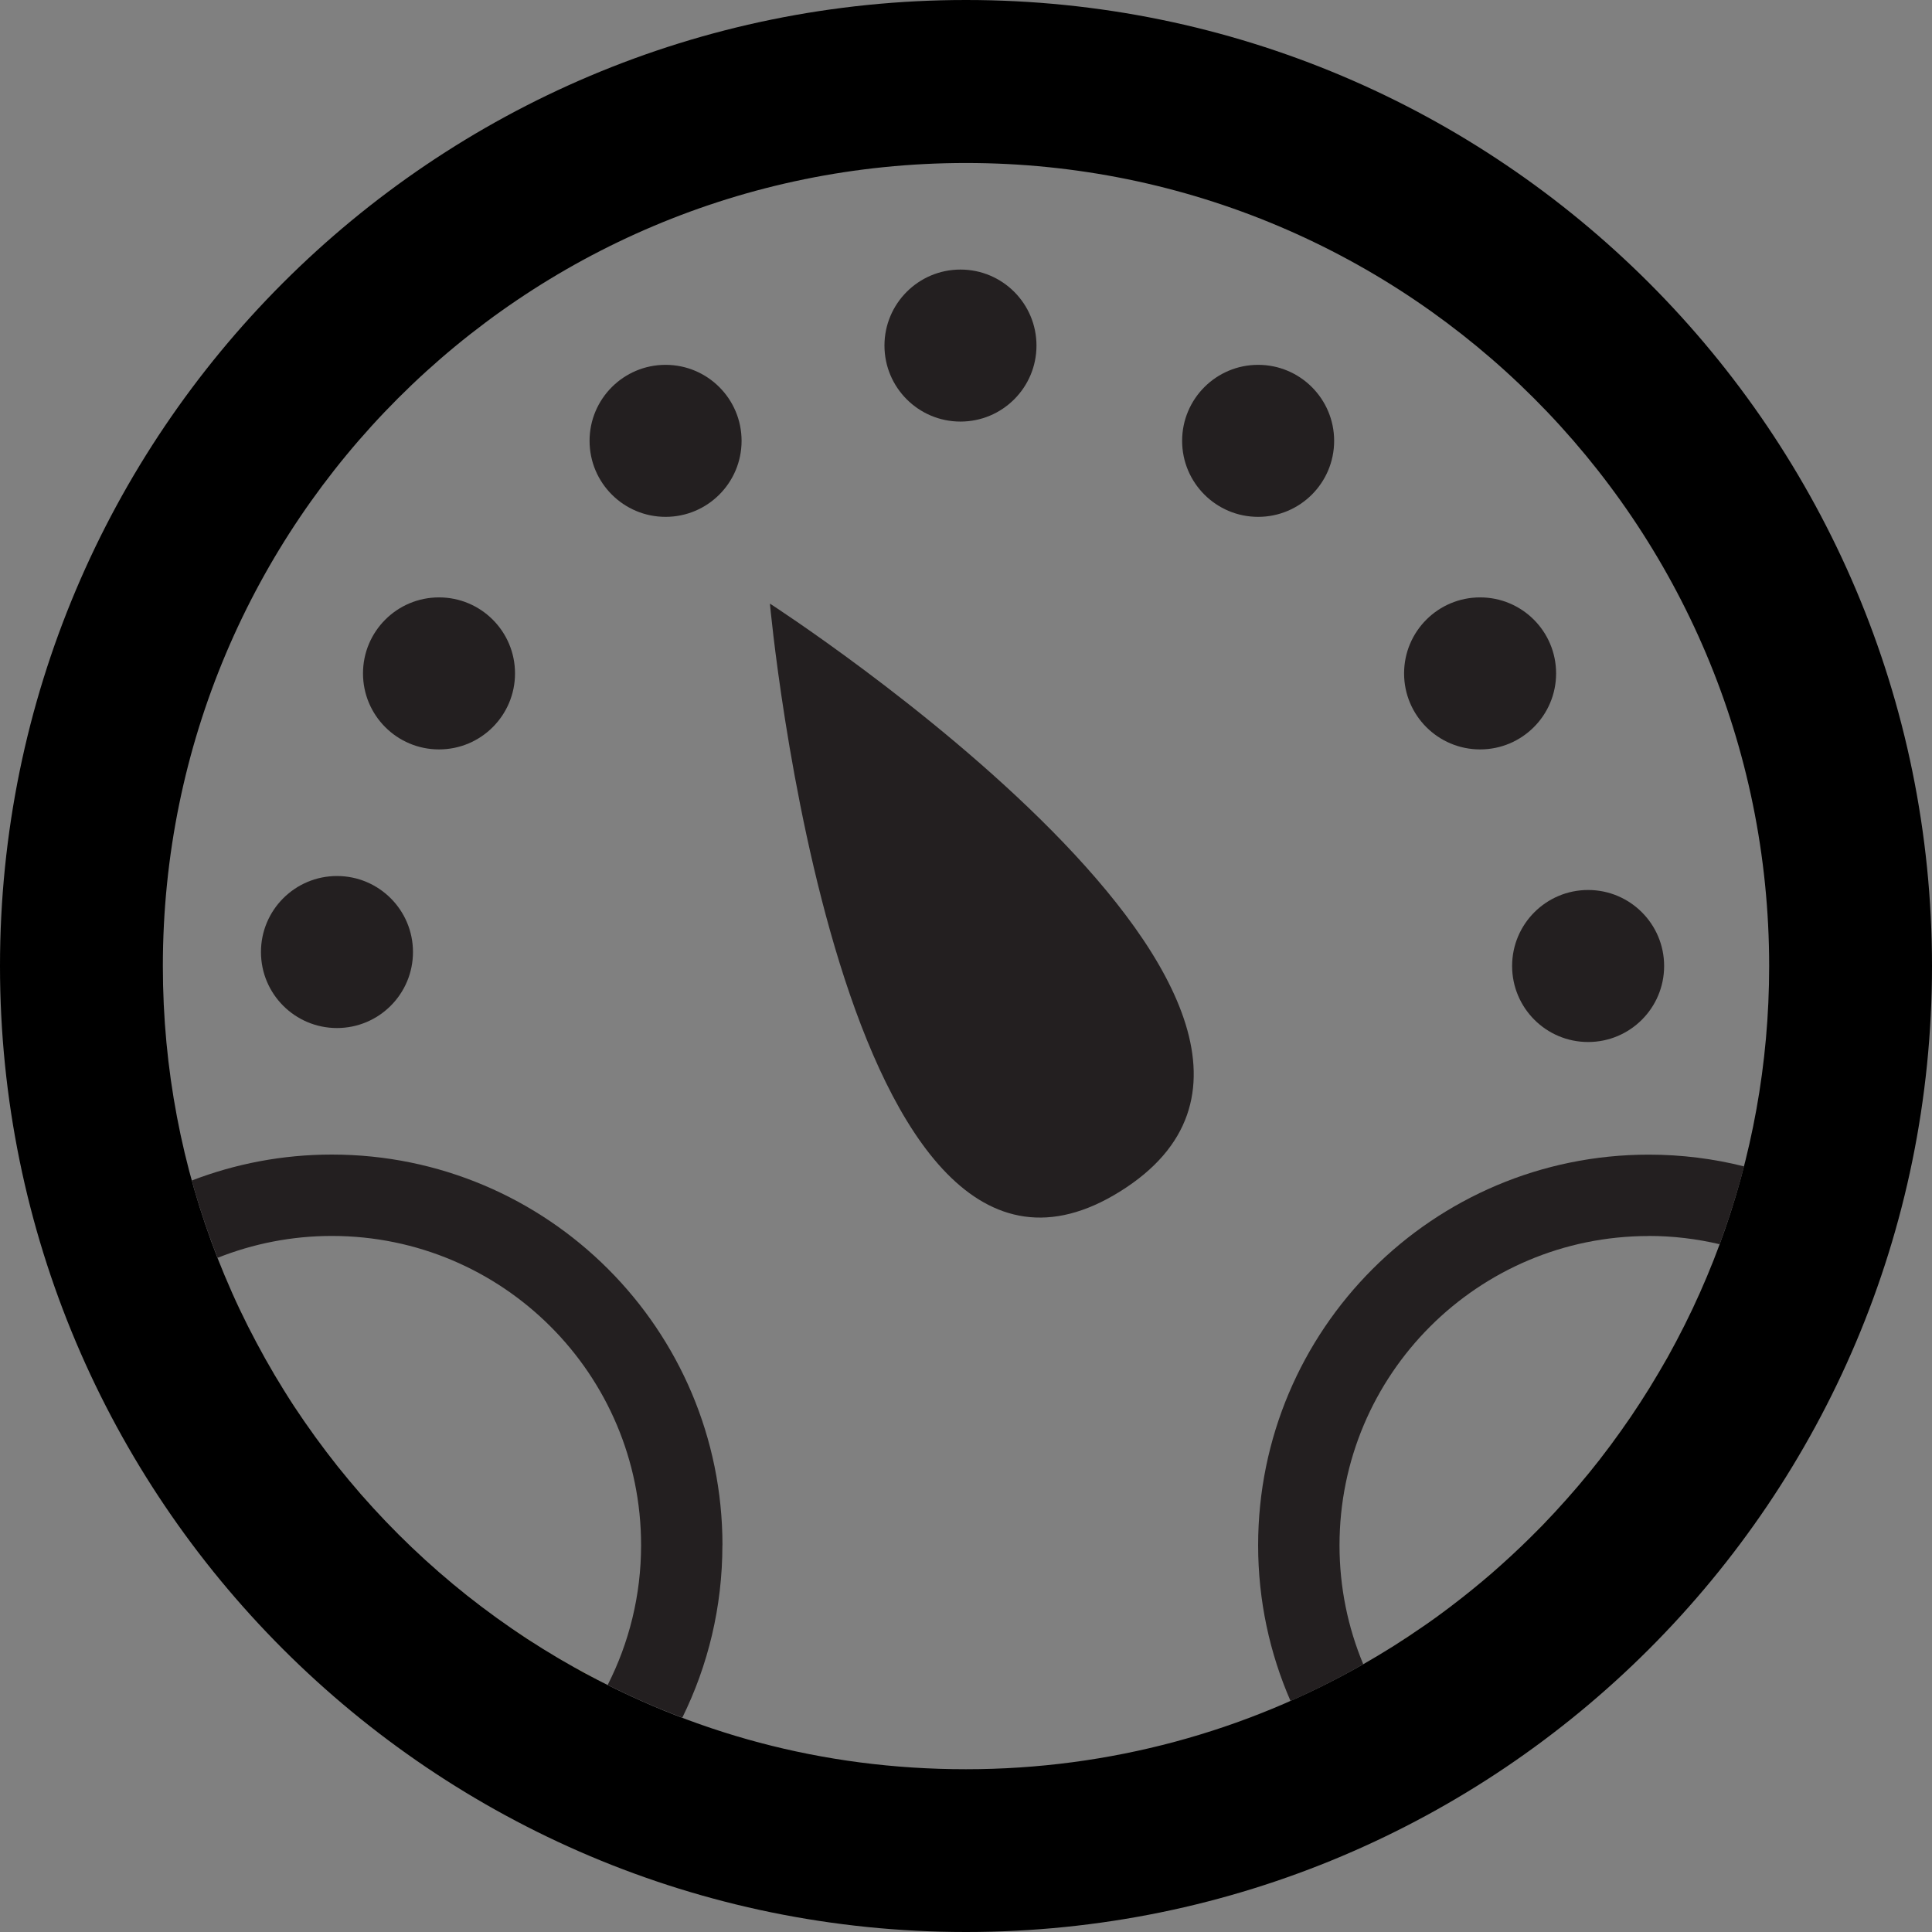 <?xml version="1.0" encoding="UTF-8"?>
<svg id="Layer_1" data-name="Layer 1" xmlns="http://www.w3.org/2000/svg" viewBox="0 0 251.64 251.64">
  <rect x="0" y="0" width="251.64" height="251.64" fill="#808080" stroke="none"/>
  <defs>
    <style>
      .cls-1, .cls-2, .cls-3 {
        stroke-width: 0px;
      }

      .cls-2 {
        fill: #fff200;
      }

      .cls-3 {
        fill: #231f20;
      }
    </style>
  </defs>
  <circle class="cls-3" cx="206.85" cy="125.82" r="9.9"/>
  <path class="cls-3" d="m100.28,78.62s9.03,99.4,45.62,76.56c37.13-23.18-45.62-76.56-45.62-76.56Z"/>
  <circle class="cls-3" cx="192.78" cy="87.71" r="9.9"/>
  <circle class="cls-3" cx="163.87" cy="57.42" r="9.9"/>
  <circle class="cls-3" cx="86.69" cy="57.42" r="9.9"/>
  <circle class="cls-3" cx="57.18" cy="87.71" r="9.9"/>
  <circle class="cls-3" cx="125.1" cy="45.01" r="9.9"/>
  <circle class="cls-3" cx="43.89" cy="124" r="9.9"/>
  <path class="cls-1" d="m125.82,0C56.33,0,0,56.33,0,125.82s56.33,125.82,125.82,125.82,125.82-56.33,125.82-125.82S195.31,0,125.82,0Zm87.9,182.56s-.05.08-.08.12c-1.63,2.51-3.36,4.94-5.18,7.29-.03.04-.05.07-.08.11-.89,1.14-1.8,2.25-2.73,3.35-.07.09-.15.18-.22.26-.92,1.07-1.86,2.13-2.82,3.17-.08.09-.17.18-.25.27-.97,1.04-1.96,2.07-2.98,3.07-.05.05-.11.11-.16.16-3.18,3.13-6.55,6.06-10.11,8.76-.06.05-.13.1-.19.15-1.14.86-2.3,1.71-3.48,2.52-.09.06-.18.13-.28.19-1.18.81-2.37,1.6-3.58,2.37-.08.05-.16.1-.24.15-1.25.78-2.51,1.54-3.79,2.27,0,0,0,0,0,0h0c-15.26,8.7-32.92,13.67-51.74,13.67s-35.87-4.81-50.94-13.23c0,0,0,0-.01,0-11.24-6.28-21.21-14.58-29.4-24.4,0,0,0,0,0,0-1-1.2-1.98-2.43-2.93-3.68-.03-.04-.06-.08-.09-.12-.93-1.22-1.83-2.47-2.71-3.74-.05-.07-.09-.13-.14-.2-.86-1.25-1.7-2.52-2.5-3.81-.05-.08-.1-.16-.15-.24-.8-1.29-1.57-2.59-2.32-3.92-.05-.08-.09-.17-.14-.25-.74-1.33-1.46-2.68-2.15-4.04-.04-.07-.07-.15-.11-.22-.69-1.38-1.36-2.78-1.99-4.2-.02-.05-.04-.1-.06-.14-.64-1.45-1.26-2.92-1.84-4.4,0,0,0,0,0,0-4.6-11.78-7.12-24.6-7.12-38.01,0-57.78,46.84-104.61,104.61-104.61s104.61,46.84,104.61,104.61c0,12.74-2.28,24.94-6.45,36.23h0s0,0,0,0c-1.05,2.85-2.23,5.64-3.51,8.36-.04.08-.08.17-.12.25-.61,1.29-1.26,2.57-1.92,3.83-.06.12-.13.24-.19.36-.66,1.25-1.35,2.48-2.07,3.7-.06.11-.13.21-.19.32-.73,1.24-1.49,2.47-2.27,3.68Z"/>
  <path class="cls-1" d="m202.61,196.85c-.08.09-.17.18-.25.27.08-.09.17-.18.25-.27Z"/>
  <path class="cls-1" d="m215.99,178.88c.06-.11.13-.21.19-.32-.06.11-.13.21-.19.32Z"/>
  <path class="cls-1" d="m208.46,189.97s-.05.07-.08.11c.03-.03.05-.07.08-.11Z"/>
  <path class="cls-1" d="m205.65,193.43c-.07.09-.15.18-.22.26.07-.09.15-.17.22-.26Z"/>
  <path class="cls-1" d="m213.72,182.56s-.05.08-.08.12c.03-.04.05-.08.08-.12Z"/>
  <path class="cls-1" d="m189.12,209.11c-.06.05-.13.1-.19.15.06-.05.13-.1.19-.15Z"/>
  <path class="cls-1" d="m220.47,170.42c-.04.08-.08.17-.12.25.04-.08.08-.17.12-.25Z"/>
  <path class="cls-1" d="m181.58,214.34c-.08.05-.16.1-.24.15.08-.05.16-.1.24-.15Z"/>
  <polygon class="cls-1" points="177.56 216.76 177.56 216.76 177.56 216.76 177.56 216.76"/>
  <path class="cls-1" d="m199.39,200.19c-.05.05-.11.11-.16.16.05-.05.11-.1.16-.16Z"/>
  <polygon class="cls-1" points="223.99 162.05 223.99 162.05 223.99 162.06 223.99 162.05"/>
  <path class="cls-1" d="m218.44,174.5c-.06.12-.13.24-.19.36.06-.12.13-.24.19-.36Z"/>
  <path class="cls-1" d="m185.45,211.78c-.09.06-.18.13-.28.19.09-.06.19-.13.28-.19Z"/>
  <path class="cls-1" d="m42.53,189.12s-.06-.08-.09-.12c.03.04.06.08.09.12Z"/>
  <path class="cls-1" d="m30.23,168.38s-.04-.1-.06-.14c.02.05.04.1.06.14Z"/>
  <path class="cls-1" d="m45.47,192.8s0,0,0,0c0,0,0,0,0,0Z"/>
  <path class="cls-1" d="m74.88,217.21s0,0-.01,0c0,0,0,0,.01,0Z"/>
  <path class="cls-1" d="m32.33,172.8c-.04-.07-.07-.15-.11-.22.04.07.07.15.11.22Z"/>
  <path class="cls-1" d="m34.62,177.09c-.05-.08-.09-.17-.14-.25.05.08.09.17.14.25Z"/>
  <path class="cls-1" d="m39.73,185.26c-.05-.07-.09-.13-.14-.2.05.07.09.13.14.2Z"/>
  <polygon class="cls-1" points="28.33 163.83 28.33 163.83 28.33 163.83 28.33 163.83"/>
  <path class="cls-1" d="m37.09,181.25c-.05-.08-.1-.16-.15-.24.05.08.1.16.15.24Z"/>
  <path class="cls-2" d="m192.08,206.76c-.84.69-1.7,1.37-2.56,2.03.86-.66,1.72-1.34,2.56-2.03Z"/>
  <path class="cls-2" d="m184.74,212.26c-.89.61-1.79,1.2-2.7,1.79.91-.58,1.81-1.18,2.7-1.79Z"/>
  <path class="cls-2" d="m218.15,175.03c-.59,1.11-1.21,2.21-1.84,3.29.63-1.09,1.24-2.18,1.84-3.29Z"/>
  <path class="cls-2" d="m213.43,183c-.68,1.04-1.38,2.07-2.09,3.08.72-1.01,1.41-2.04,2.09-3.08Z"/>
  <path class="cls-2" d="m188.72,209.41c-1.02.77-2.05,1.51-3.09,2.24,1.04-.73,2.07-1.48,3.09-2.24Z"/>
  <path class="cls-2" d="m222.22,166.5c-.52,1.24-1.08,2.46-1.65,3.68.57-1.21,1.12-2.44,1.65-3.68Z"/>
  <path class="cls-2" d="m220.27,170.85c-.59,1.24-1.21,2.48-1.85,3.69.64-1.22,1.26-2.45,1.85-3.69Z"/>
  <path class="cls-2" d="m223.85,162.39c-.49,1.32-1.01,2.63-1.55,3.93.54-1.3,1.06-2.61,1.55-3.93Z"/>
  <path class="cls-2" d="m215.99,178.89c-.69,1.17-1.4,2.32-2.14,3.46.73-1.14,1.45-2.29,2.14-3.46Z"/>
  <path class="cls-2" d="m205.5,193.6c-.87,1.02-1.76,2.01-2.66,2.99.9-.98,1.79-1.98,2.66-2.99Z"/>
  <path class="cls-3" d="m214.74,160.98c3.18,0,6.27.38,9.24,1.08,1.22-3.31,2.29-6.69,3.18-10.14-3.97-1-8.13-1.53-12.41-1.53-28.1,0-50.88,22.78-50.88,50.88,0,7.21,1.51,14.07,4.22,20.28,3.25-1.44,6.41-3.04,9.47-4.79-1.99-4.77-3.09-10-3.09-15.49,0-22.25,18.03-40.28,40.28-40.28Z"/>
  <path class="cls-2" d="m181.28,214.53c-1.08.67-2.17,1.32-3.27,1.96,1.1-.64,2.19-1.29,3.27-1.96Z"/>
  <path class="cls-2" d="m202.16,197.33c-.9.96-1.81,1.91-2.75,2.83.93-.93,1.85-1.87,2.75-2.83Z"/>
  <path class="cls-2" d="m199.02,200.55c-.84.82-1.69,1.63-2.56,2.42.87-.79,1.72-1.6,2.56-2.42Z"/>
  <path class="cls-2" d="m211.05,186.49c-.78,1.09-1.58,2.17-2.4,3.23.82-1.06,1.62-2.13,2.4-3.23Z"/>
  <path class="cls-2" d="m208.09,190.44c-.81,1.03-1.63,2.04-2.47,3.03.84-.99,1.66-2.01,2.47-3.03Z"/>
  <path class="cls-2" d="m195.7,203.66c-.96.86-1.93,1.7-2.92,2.53.99-.82,1.96-1.67,2.92-2.53Z"/>
  <path class="cls-2" d="m66.32,211.86c-1.04-.72-2.07-1.46-3.08-2.22,1.01.76,2.04,1.5,3.08,2.22Z"/>
  <path class="cls-2" d="m45.17,192.43c-.87-1.05-1.72-2.11-2.55-3.2.83,1.08,1.68,2.15,2.55,3.2Z"/>
  <path class="cls-2" d="m42.13,188.57c-.71-.95-1.41-1.91-2.09-2.88.68.97,1.38,1.93,2.09,2.88Z"/>
  <path class="cls-2" d="m70.36,214.52c-1.19-.75-2.37-1.51-3.53-2.3,1.16.79,2.33,1.56,3.53,2.3Z"/>
  <path class="cls-2" d="m39.46,184.85c-.76-1.11-1.5-2.24-2.22-3.39.72,1.14,1.46,2.27,2.22,3.39Z"/>
  <path class="cls-2" d="m62.55,209.12c-1.1-.84-2.19-1.7-3.26-2.58,1.07.88,2.15,1.74,3.26,2.58Z"/>
  <path class="cls-2" d="m48.48,196.25c-.9-.98-1.77-1.99-2.62-3,.86,1.02,1.73,2.02,2.62,3Z"/>
  <path class="cls-2" d="m55.28,203.07c-1.02-.93-2.02-1.89-3-2.86.98.97,1.98,1.93,3,2.86Z"/>
  <path class="cls-2" d="m51.55,199.47c-.98-.99-1.95-1.99-2.89-3.02.94,1.03,1.91,2.03,2.89,3.02Z"/>
  <path class="cls-3" d="m94.1,201.26c0-28.1-22.78-50.88-50.88-50.88-6.43,0-12.57,1.2-18.24,3.38.95,3.43,2.08,6.79,3.36,10.07,4.6-1.83,9.62-2.85,14.88-2.85,22.25,0,40.28,18.03,40.28,40.28,0,6.55-1.57,12.73-4.35,18.2,3.15,1.58,6.39,3.01,9.72,4.26,3.34-6.77,5.22-14.4,5.22-22.46Z"/>
  <path class="cls-2" d="m32.01,172.14c-.6-1.21-1.18-2.42-1.73-3.65.55,1.23,1.13,2.45,1.73,3.65Z"/>
  <path class="cls-2" d="m78.69,219.22c-1.28-.65-2.55-1.31-3.81-2.01,1.25.7,2.52,1.36,3.81,2.01Z"/>
  <path class="cls-2" d="m58.6,205.96c-.96-.81-1.91-1.63-2.84-2.47.93.84,1.88,1.66,2.84,2.47Z"/>
  <path class="cls-2" d="m30.06,167.96c-.51-1.16-1-2.33-1.47-3.52.47,1.18.96,2.36,1.47,3.52Z"/>
  <path class="cls-2" d="m36.67,180.55c-.62-1.01-1.23-2.03-1.81-3.06.59,1.03,1.19,2.05,1.81,3.06Z"/>
  <path class="cls-2" d="m34.45,176.79c-.66-1.18-1.29-2.38-1.91-3.59.62,1.21,1.25,2.41,1.91,3.59Z"/>
  <path class="cls-2" d="m74.85,217.19c-1.25-.7-2.47-1.43-3.68-2.17,1.21.74,2.44,1.47,3.68,2.17Z"/>
</svg>